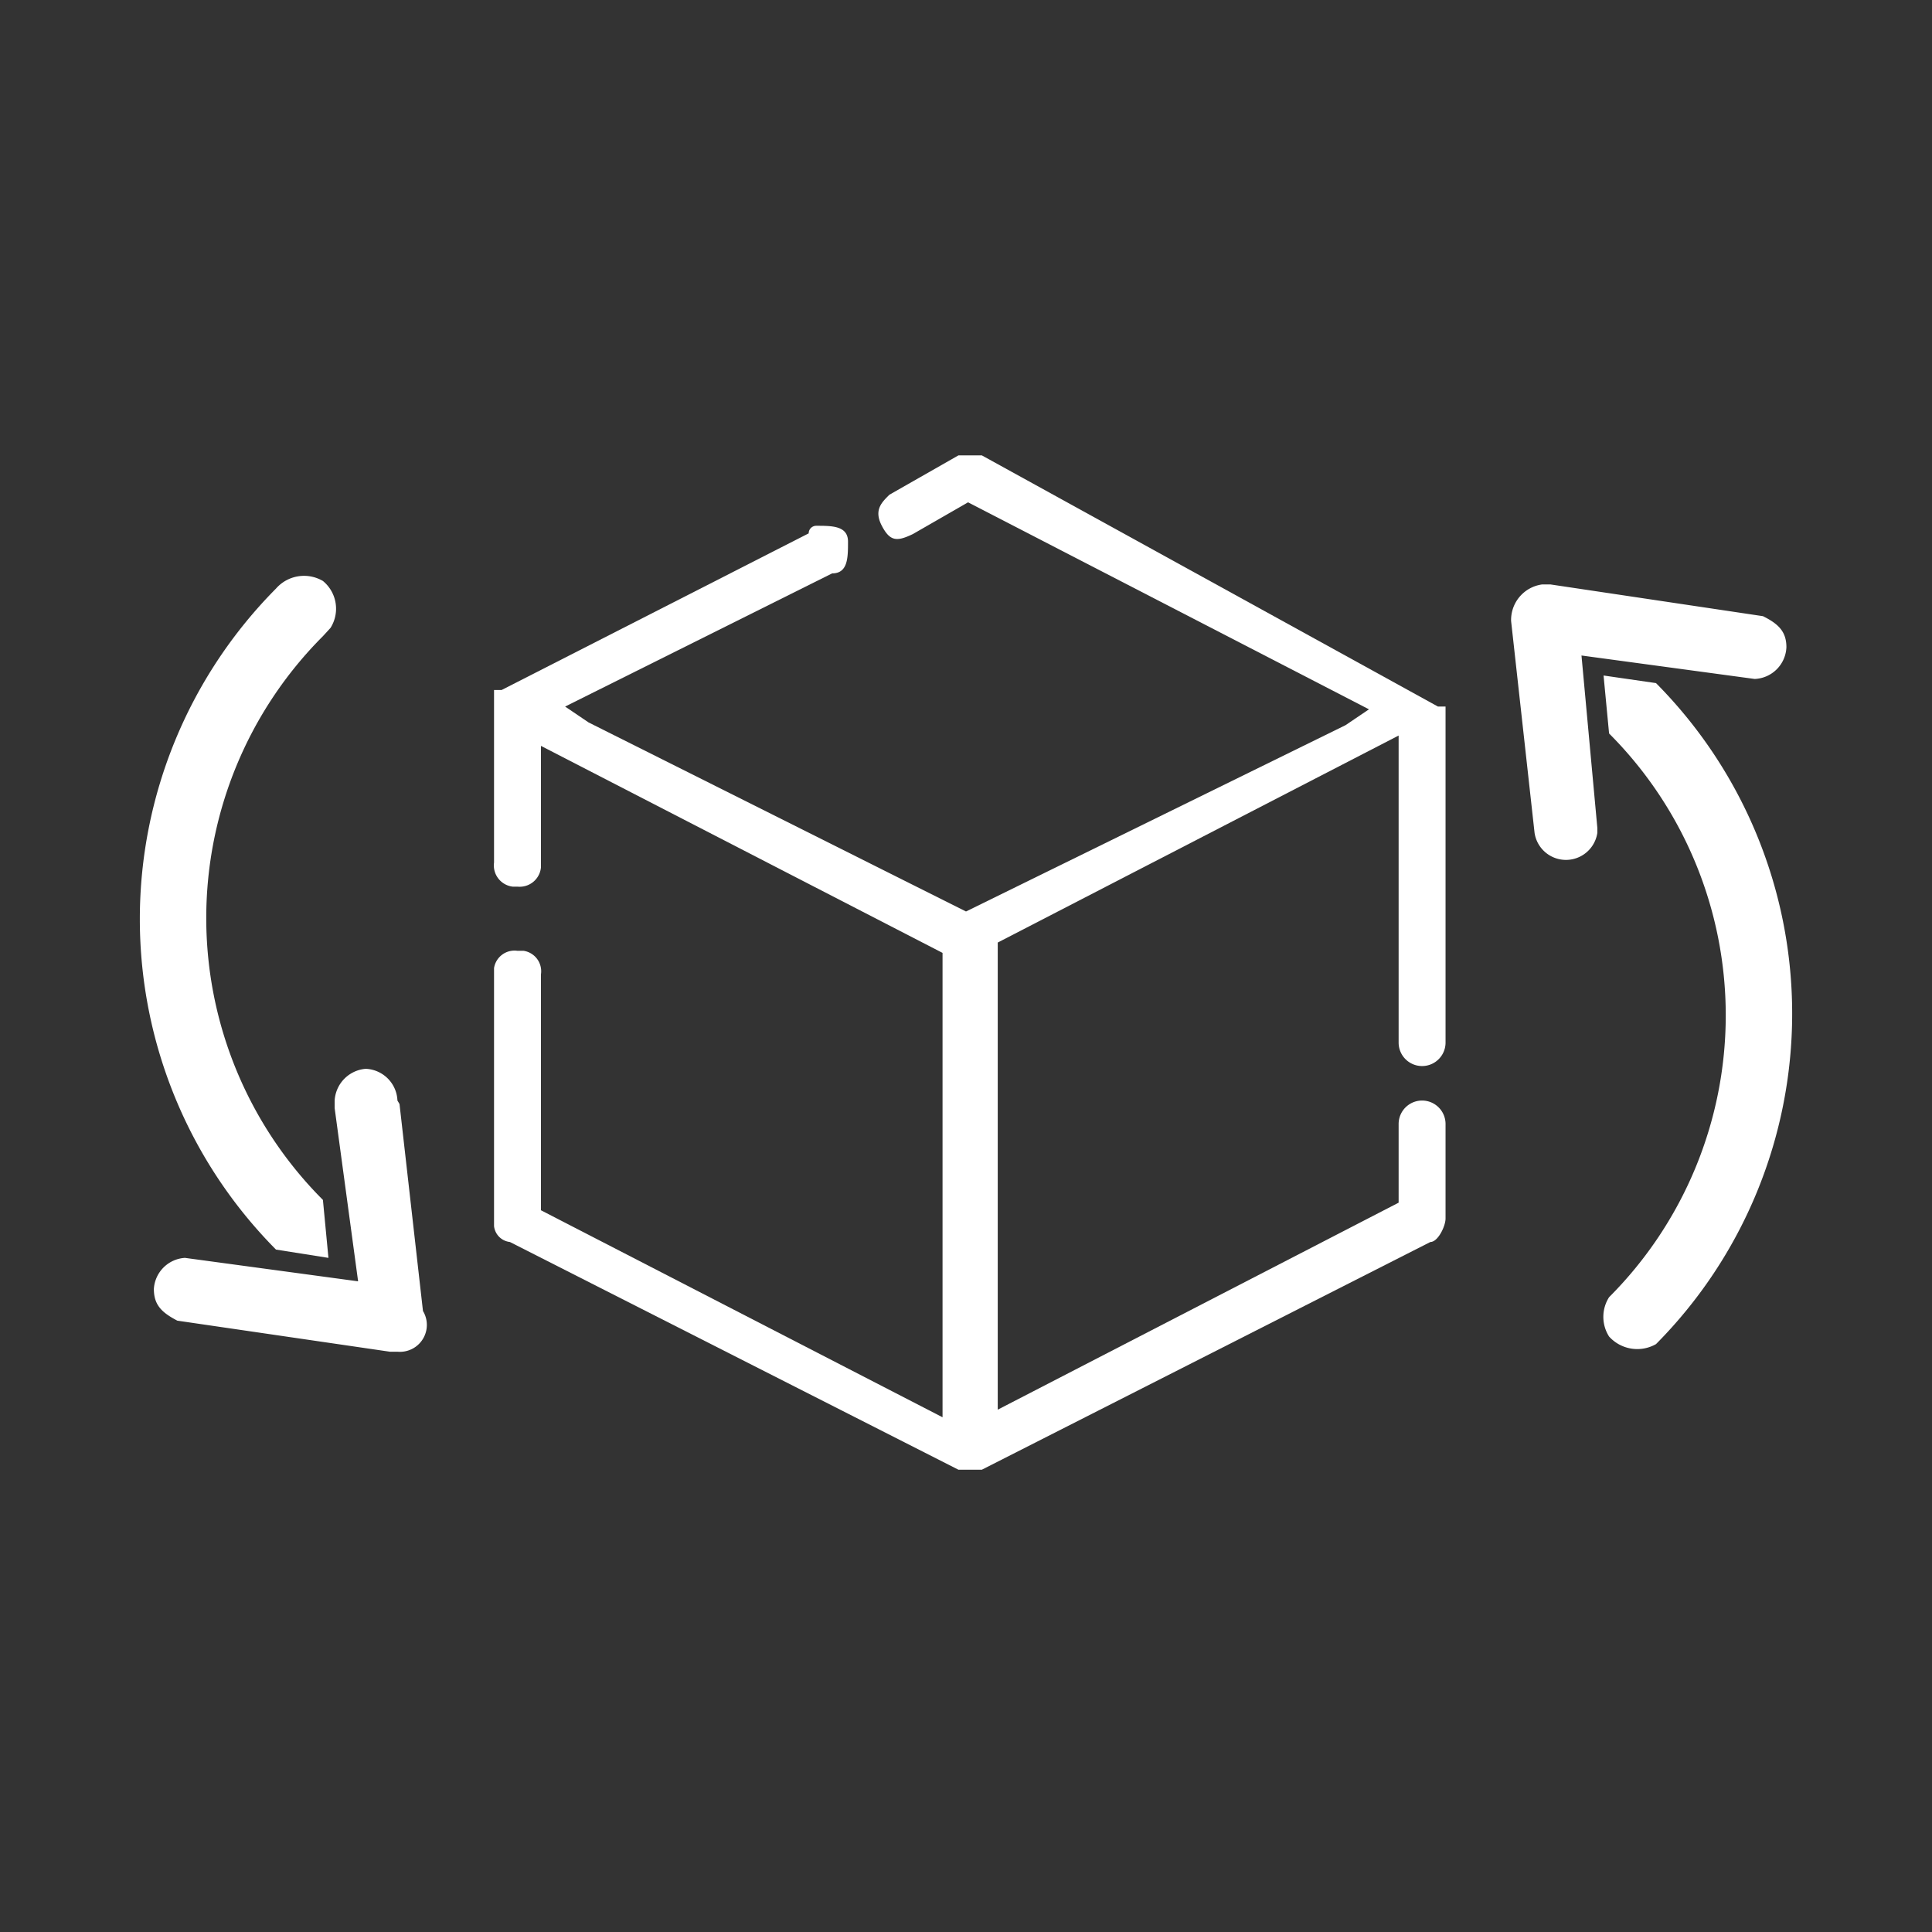 <svg id="Layer_1" data-name="Layer 1" xmlns="http://www.w3.org/2000/svg" viewBox="0 0 28 28"><rect x="0" y="0" width="28" height="28" fill="#333333" stroke="none"/><title>3D Flip Box-01-01</title><path d="M7.39,18l6.5,3.3h.34l6.5-3.3c.11,0,.22-.23.22-.34V16.29a.34.34,0,0,0-.68,0h0v1.14l-5.81,3V13.66l5.81-3v4.45a.34.34,0,0,0,.68,0h0V10.24h-.11L14.23,6.6h-.34l-1,.57c-.11.11-.23.22-.11.45s.22.23.45.12l.8-.46,5.81,3-.34.23L14,13.21,8.53,10.47l-.34-.23,3.87-1.93c.23,0,.23-.23.23-.46s-.23-.23-.46-.23a.11.11,0,0,0-.11.11h0L7.27,10H7.16v2.5a.31.31,0,0,0,.27.35H7.5a.31.31,0,0,0,.34-.28V10.81l5.82,3v6.73l-5.82-3V14.12a.3.3,0,0,0-.25-.34H7.5a.3.3,0,0,0-.34.25v3.74A.26.26,0,0,0,7.39,18Z" style="fill:#fff"/><path d="M4.76,18.23,4,18.11A6.8,6.8,0,0,1,4,8.53H4a.54.54,0,0,1,.68-.11.52.52,0,0,1,.11.68l-.11.12a5.78,5.78,0,0,0,0,8.17l0,0Zm1-2.28a.48.48,0,0,0-.46-.46.49.49,0,0,0-.45.46v.11l.34,2.51-2.51-.34h0a.48.48,0,0,0-.45.45c0,.23.11.34.34.46l3.08.45h.11A.39.39,0,0,0,6.13,19l-.34-3Z" style="fill:#fff"/><path d="M23.24,9.79,24,9.9a6.8,6.8,0,0,1,0,9.58h0a.55.55,0,0,1-.68-.11.53.53,0,0,1,0-.57,5.78,5.78,0,0,0,0-8.17l0,0Zm-1,2.28a.46.46,0,0,0,.91,0V12l-.23-2.5,2.51.34h0a.48.48,0,0,0,.46-.46c0-.23-.12-.34-.34-.45l-3.08-.46h-.12A.52.52,0,0,0,21.9,9Z" style="fill:#fff"/></svg>